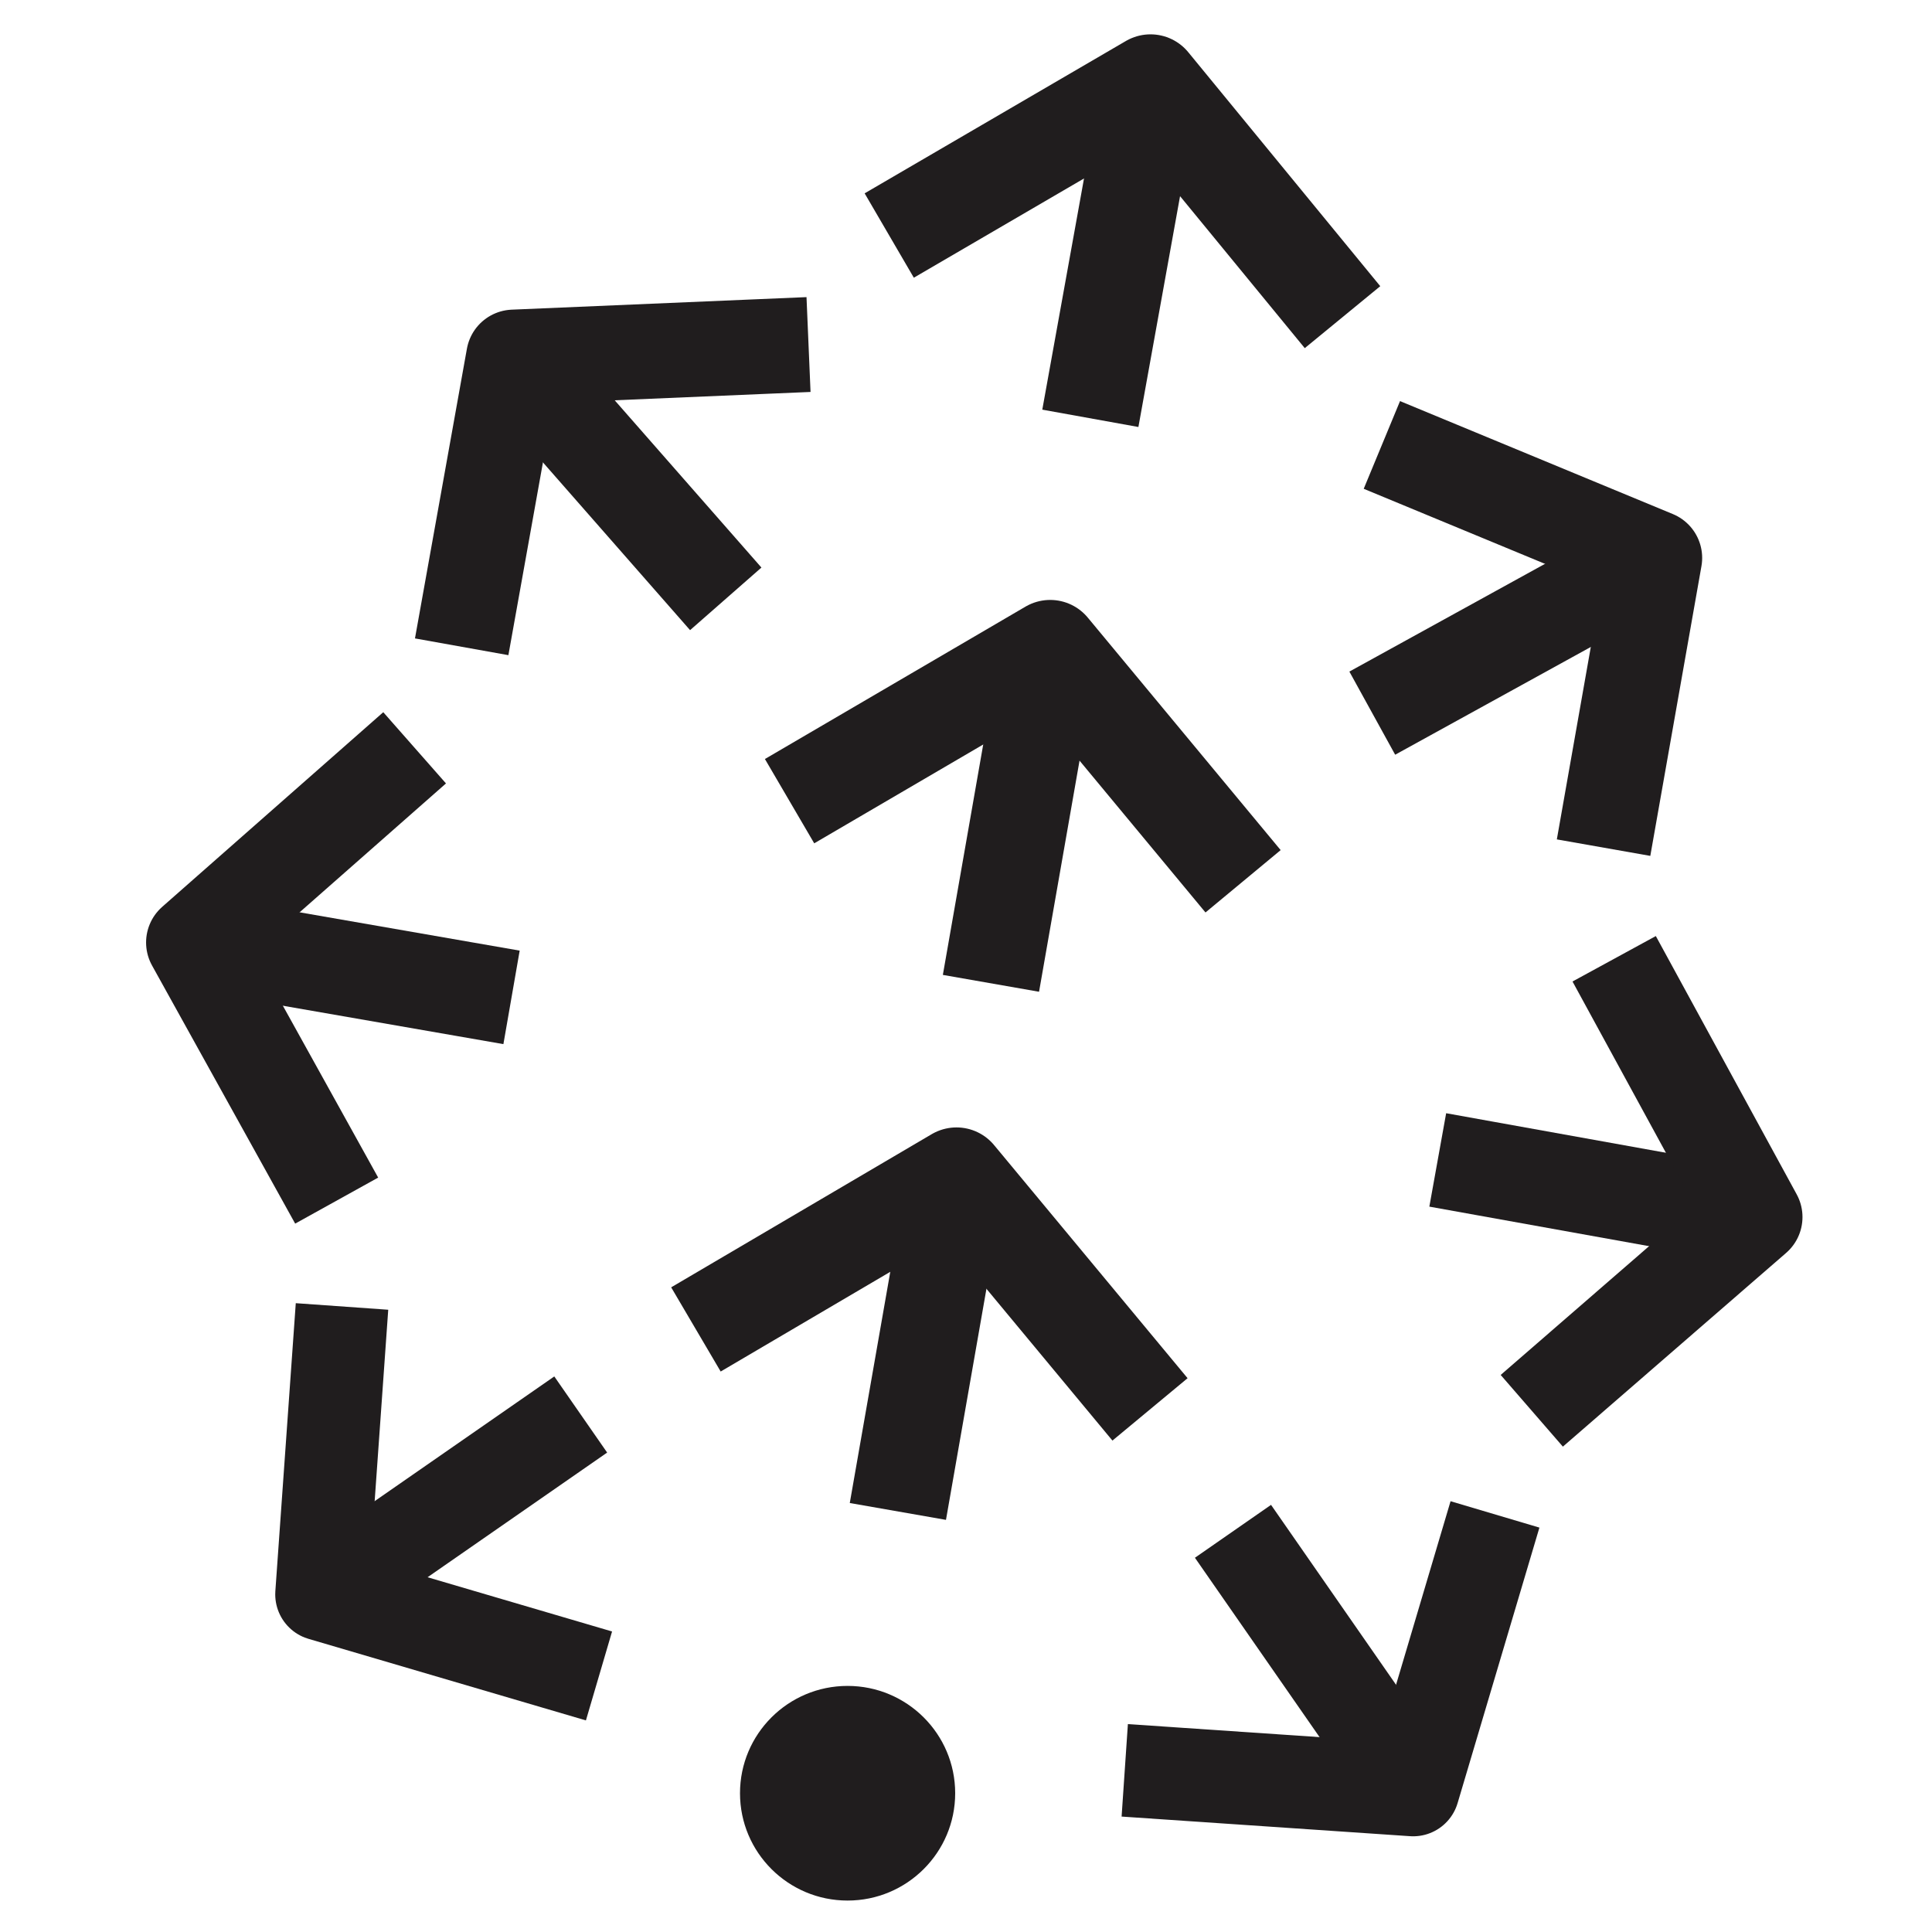 <svg xmlns="http://www.w3.org/2000/svg" width="40" height="40" fill="none" viewBox="0 0 40 40"><path stroke="#201D1E" stroke-linecap="square" stroke-width="2.022" d="M22.754 7.666L23.711 2.363"/><path stroke="#201D1E" stroke-linecap="square" stroke-linejoin="round" stroke-width="2.022" d="M27.154 5.785L23.82 1.722L19.284 4.367"/><path stroke="#201D1E" stroke-linecap="square" stroke-width="2.022" d="M18.764 30.297L19.693 24.993"/><path stroke="#201D1E" stroke-linecap="square" stroke-linejoin="round" stroke-width="2.022" d="M23.164 28.402L19.803 24.353L15.28 27.012"/><path stroke="#201D1E" stroke-linecap="square" stroke-width="2.022" d="M20.691 19.363L21.62 14.06"/><path stroke="#201D1E" stroke-linecap="square" stroke-linejoin="round" stroke-width="2.022" d="M25.091 17.468L21.743 13.432L17.22 16.077"/><path fill="#201D1E" d="M17.548 39.349C18.778 39.349 19.776 38.354 19.776 37.127C19.776 35.9 18.778 34.905 17.548 34.905C16.318 34.905 15.321 35.9 15.321 37.127C15.321 38.354 16.318 39.349 17.548 39.349Z"/><path stroke="#201D1E" stroke-linecap="square" stroke-width="1.919" d="M11.235 29.833L7.15 32.669"/><path stroke="#201D1E" stroke-linecap="square" stroke-linejoin="round" stroke-width="1.919" d="M11.481 34.428L6.658 33.01L7.013 28.006"/><path stroke="#201D1E" stroke-linecap="square" stroke-width="1.919" d="M26.075 32.492L28.917 36.582"/><path stroke="#201D1E" stroke-linecap="square" stroke-linejoin="round" stroke-width="1.919" d="M24.244 36.718L29.258 37.059L30.679 32.274"/><path stroke="#201D1E" stroke-linecap="square" stroke-width="1.965" d="M30.734 24.189L35.735 25.089"/><path stroke="#201D1E" stroke-linecap="square" stroke-linejoin="round" stroke-width="1.965" d="M32.456 28.565L36.336 25.198L33.89 20.713"/><path stroke="#201D1E" stroke-linecap="square" stroke-width="1.965" d="M29.272 14.291L33.726 11.838"/><path stroke="#201D1E" stroke-linecap="square" stroke-linejoin="round" stroke-width="1.965" d="M29.518 9.588L34.259 11.551L33.371 16.582"/><path stroke="#201D1E" stroke-linecap="square" stroke-width="1.965" d="M9.623 20.481L4.608 19.608"/><path stroke="#201D1E" stroke-linecap="square" stroke-linejoin="round" stroke-width="1.965" d="M6.494 23.998L4.007 19.513L7.847 16.132"/><path stroke="#201D1E" stroke-linecap="square" stroke-width="1.965" d="M14.378 11.66L11.03 7.843"/><path stroke="#201D1E" stroke-linecap="square" stroke-linejoin="round" stroke-width="1.965" d="M15.758 7.175L10.634 7.393L9.732 12.424"/></svg>